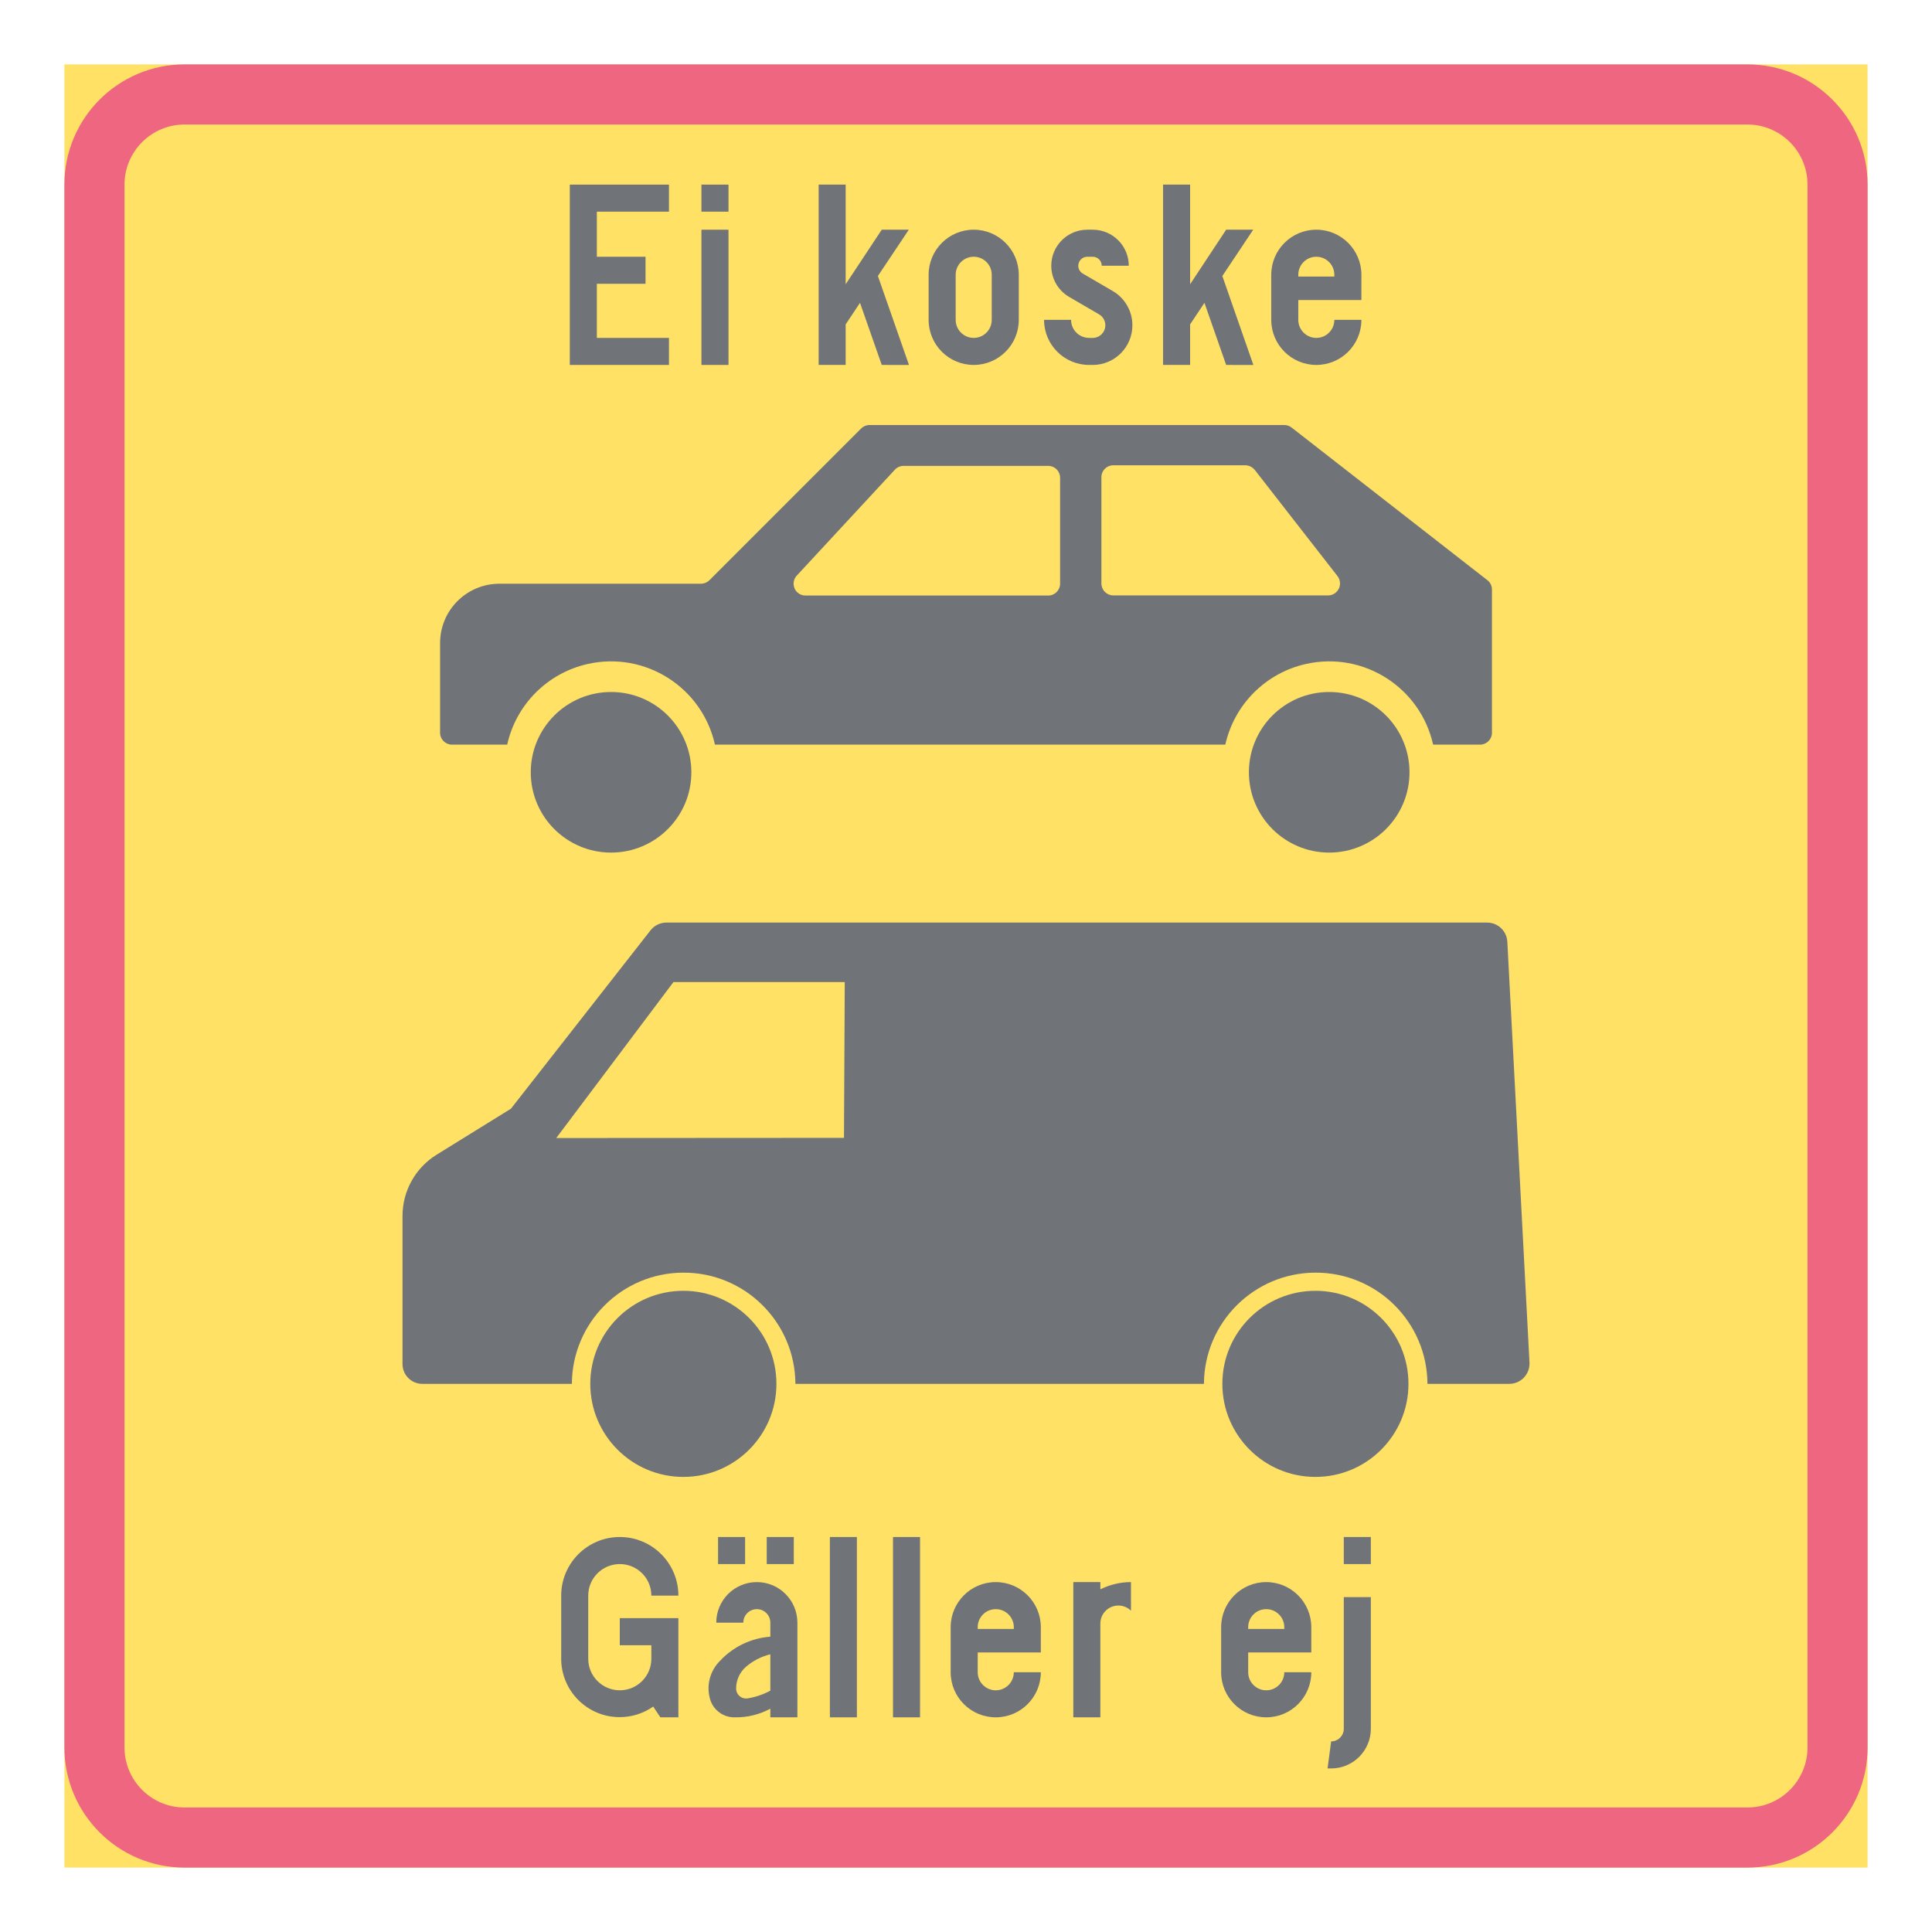 <ns0:svg xmlns:ns0="http://www.w3.org/2000/svg" version="1.1" id="Layer_1" x="0px" y="0px" width="425.197px" height="425.196px" viewBox="0 0 425.197 425.196" style="enable-background:new 0 0 425.197 425.196;" xml:space="preserve" opacity="0.6">
<ns0:g id="LWPOLYLINE_103_">
	<ns0:rect x="14.174" y="14.174" style="fill:#FFCD00;" width="396.849" height="396.849" />
</ns0:g>
<ns0:g id="LWPOLYLINE_101_">
	<ns0:path style="fill:#E4002B;" d="M14.174,384.568c0,14.608,11.845,26.454,26.458,26.454h343.937   c14.608,0,26.454-11.846,26.454-26.454V40.63c0-14.61-11.846-26.456-26.454-26.456H40.632c-14.613,0-26.458,11.846-26.458,26.456   V384.568z" />
</ns0:g>
<ns0:g id="LWPOLYLINE_102_">
	<ns0:path style="fill:#FFCD00;" d="M397.8,40.63c0-7.304-5.928-13.227-13.231-13.227H40.632c-7.309,0-13.231,5.923-13.231,13.227   v343.938c0,7.305,5.923,13.228,13.231,13.228h343.937c7.304,0,13.231-5.923,13.231-13.228V40.63z" />
</ns0:g>
<ns0:g id="CIRCLE_4_">
	<ns0:path style="fill:#101820;" d="M310.205,169.967c0-9.762-7.905-17.672-17.672-17.672c-9.757,0-17.672,7.91-17.672,17.672   c0,9.757,7.915,17.672,17.672,17.672C302.299,187.639,310.205,179.724,310.205,169.967L310.205,169.967z" />
</ns0:g>
<ns0:g id="CIRCLE_5_">
	<ns0:path style="fill:#101820;" d="M152.156,169.967c0-9.762-7.911-17.672-17.673-17.672s-17.672,7.91-17.672,17.672   c0,9.757,7.91,17.672,17.672,17.672S152.156,179.724,152.156,169.967L152.156,169.967z" />
</ns0:g>
<ns0:g id="LWPOLYLINE_104_">
	<ns0:path style="fill:#101820;" d="M327.339,127.683c0.639,0.493,1.012,1.25,1.012,2.057v31.528c0,1.44-1.167,2.612-2.617,2.612   h-10.331c-2.827-12.625-15.347-20.576-27.968-17.759c-8.863,1.979-15.784,8.896-17.764,17.759H157.346   c-2.82-12.625-15.34-20.576-27.965-17.759c-8.863,1.979-15.785,8.896-17.759,17.759H99.467c-1.445,0-2.613-1.172-2.613-2.612   v-19.742c0-7.213,5.846-13.059,13.059-13.059h44.358c0.693,0,1.358-0.277,1.847-0.766l33.391-33.393   c0.492-0.488,1.149-0.767,1.842-0.767h91.298c0.584,0,1.148,0.196,1.614,0.557L327.339,127.683z" />
</ns0:g>
<ns0:g id="LWPOLYLINE_105_">
	<ns0:polygon style="fill:#101820;" points="125.401,80.315 147.227,80.315 147.227,74.365 131.355,74.365 131.355,62.456    142.07,62.456 142.07,56.506 131.355,56.506 131.355,46.585 147.227,46.585 147.227,40.63 125.401,40.63  " />
</ns0:g>
<ns0:g id="LWPOLYLINE_106_">
	<ns0:rect x="154.372" y="50.552" style="fill:#101820;" width="5.956" height="29.764" />
</ns0:g>
<ns0:g id="LWPOLYLINE_107_">
	<ns0:rect x="154.372" y="40.63" style="fill:#101820;" width="5.956" height="5.955" />
</ns0:g>
<ns0:g id="LWPOLYLINE_108_">
	<ns0:polygon style="fill:#101820;" points="186.116,80.315 180.17,80.315 180.17,40.63 186.116,40.63 186.116,62.557 194.058,50.552    200.013,50.552 193.21,60.742 200.049,80.324 194.058,80.315 189.271,66.65 186.116,71.388  " />
</ns0:g>
<ns0:g id="LWPOLYLINE_109_">
	<ns0:path style="fill:#101820;" d="M204.373,70.395c0,5.479,4.44,9.921,9.921,9.921s9.921-4.441,9.921-9.921v-9.922   c0-5.476-4.44-9.921-9.921-9.921s-9.921,4.445-9.921,9.921V70.395z" />
</ns0:g>
<ns0:g id="LWPOLYLINE_111_">
	<ns0:path style="fill:#101820;" d="M229.777,70.395c0,5.479,4.441,9.921,9.922,9.921h0.793c4.814,0,8.727-3.907,8.727-8.731   c0-3.104-1.65-5.978-4.331-7.541l-6.593-3.839c-0.603-0.356-0.985-1.008-0.985-1.715c0-1.094,0.894-1.983,1.988-1.983h1.194   c1.094,0,1.979,0.89,1.979,1.983h5.955c0-4.386-3.557-7.938-7.934-7.938h-1.194c-4.387,0-7.934,3.552-7.934,7.938   c0,2.827,1.495,5.435,3.939,6.857l6.584,3.839c0.856,0.497,1.377,1.414,1.377,2.398c0,1.536-1.24,2.781-2.772,2.781h-0.793   c-2.198,0-3.977-1.778-3.977-3.971H229.777z" />
</ns0:g>
<ns0:g id="LWPOLYLINE_112_">
	<ns0:polygon style="fill:#101820;" points="261.921,80.315 255.966,80.315 255.966,40.63 261.921,40.63 261.921,62.557 269.854,50.552    275.809,50.552 269.015,60.742 275.845,80.324 269.854,80.315 265.076,66.65 261.921,71.388  " />
</ns0:g>
<ns0:g id="LWPOLYLINE_113_">
	<ns0:path style="fill:#101820;" d="M293.664,70.395h5.954c0,5.479-4.44,9.921-9.921,9.921s-9.921-4.441-9.921-9.921v-9.922   c0-5.476,4.44-9.921,9.921-9.921s9.921,4.445,9.921,9.921v5.558H285.73v4.364c0,2.192,1.778,3.971,3.967,3.971   S293.664,72.587,293.664,70.395z" />
</ns0:g>
<ns0:g id="LWPOLYLINE_117_">
	<ns0:path style="fill:#101820;" d="M145.334,377.953h3.967v-21.826h-12.898v5.955h6.948v2.776v0.196c0,3.839-3.109,6.948-6.948,6.948   c-3.835,0-6.944-3.109-6.944-6.948v-13.888c0-3.835,3.109-6.944,6.944-6.944c3.839,0,6.948,3.109,6.948,6.944h5.95   c0-7.122-5.772-12.899-12.898-12.899c-7.122,0-12.895,5.777-12.895,12.899v13.888c0.005,7.107,5.768,12.866,12.876,12.857   c2.636,0,5.212-0.812,7.373-2.325L145.334,377.953z" />
</ns0:g>
<ns0:g id="LWPOLYLINE_118_">
	<ns0:rect x="168.745" y="338.268" style="fill:#101820;" width="5.955" height="5.955" />
</ns0:g>
<ns0:g id="LWPOLYLINE_119_">
	<ns0:rect x="158.03" y="338.268" style="fill:#101820;" width="5.955" height="5.955" />
</ns0:g>
<ns0:g id="LWPOLYLINE_120_">
	<ns0:path style="fill:#101820;" d="M175.493,377.953h-5.955v-1.901c-2.389,1.286-5.069,1.942-7.787,1.901   c-2.443,0.063-4.642-1.473-5.414-3.793c-0.967-3.046-0.155-6.375,2.113-8.627c2.891-3.114,6.857-5.016,11.088-5.33v-3.082   c0-1.646-1.331-2.978-2.973-2.978c-1.641,0-2.973,1.332-2.973,2.978h-5.954c0-4.934,3.994-8.932,8.927-8.932   c4.934,0,8.928,3.998,8.928,8.932V377.953z" />
</ns0:g>
<ns0:g id="LWPOLYLINE_122_">
	<ns0:rect x="182.642" y="338.268" style="fill:#101820;" width="5.945" height="39.686" />
</ns0:g>
<ns0:g id="LWPOLYLINE_123_">
	<ns0:rect x="196.53" y="338.268" style="fill:#101820;" width="5.955" height="39.686" />
</ns0:g>
<ns0:g id="LWPOLYLINE_124_">
	<ns0:path style="fill:#101820;" d="M223.121,368.032h5.945c0,5.479-4.441,9.921-9.921,9.921c-5.48,0-9.922-4.441-9.922-9.921v-9.922   c0-5.476,4.441-9.921,9.922-9.921c5.479,0,9.921,4.445,9.921,9.921v5.558h-13.888v4.364c0,2.192,1.778,3.971,3.967,3.971   C221.342,372.003,223.121,370.225,223.121,368.032z" />
</ns0:g>
<ns0:g id="LWPOLYLINE_126_">
	<ns0:path style="fill:#101820;" d="M242.169,357.317v20.636h-5.954v-29.764h5.954v1.591c2.088-1.044,4.404-1.591,6.739-1.591v6.297   c-1.56-1.537-4.076-1.514-5.608,0.055C242.571,355.279,242.169,356.277,242.169,357.317z" />
</ns0:g>
<ns0:g id="LWPOLYLINE_127_">
	<ns0:path style="fill:#101820;" d="M282.648,368.032h5.945c0,5.479-4.44,9.921-9.921,9.921s-9.922-4.441-9.922-9.921v-9.922   c0-5.476,4.441-9.921,9.922-9.921s9.921,4.445,9.921,9.921v5.558h-13.888v4.364c0,2.192,1.778,3.971,3.967,3.971   C280.87,372.003,282.648,370.225,282.648,368.032z" />
</ns0:g>
<ns0:g id="LWPOLYLINE_129_">
	<ns0:path style="fill:#101820;" d="M301.697,351.495v28.97c0,4.824-3.912,8.736-8.735,8.736h-0.794l0.794-5.955   c1.532,0,2.781-1.244,2.781-2.781v-28.97H301.697z" />
</ns0:g>
<ns0:g id="LWPOLYLINE_130_">
	<ns0:rect x="295.743" y="338.268" style="fill:#101820;" width="5.954" height="5.955" />
</ns0:g>
<ns0:g id="ELLIPSE_2_">
	<ns0:path style="fill:#101820;" d="M170.878,304.561c0-11.316-9.174-20.48-20.483-20.48c-11.312,0-20.485,9.164-20.485,20.48   c0,11.307,9.174,20.48,20.485,20.48C161.705,325.041,170.878,315.867,170.878,304.561" />
</ns0:g>
<ns0:g id="LWPOLYLINE_135_">
	<ns0:path style="fill:#101820;" d="M264.966,304.561h-89.911c-0.073-13.587-11.135-24.543-24.719-24.475   c-13.491,0.063-24.407,10.983-24.476,24.475H92.943c-2.408,0-4.359-1.951-4.359-4.359v-32.604c0-5.485,2.841-10.583,7.505-13.469   l16.359-10.127l30.721-39.256c0.844-1.076,2.134-1.705,3.507-1.705h180.609c2.371,0,4.322,1.851,4.45,4.217l4.878,92.615   c0,0.078,0,0.155,0,0.232c0,2.458-1.987,4.455-4.449,4.455h-18.01c-0.064-13.587-11.125-24.543-24.713-24.475   C275.955,280.149,265.031,291.069,264.966,304.561z" />
</ns0:g>
<ns0:g id="CIRCLE_8_">
	<ns0:path style="fill:#101820;" d="M309.977,304.561c0-11.316-9.164-20.48-20.48-20.48c-11.308,0-20.481,9.164-20.481,20.48   c0,11.307,9.174,20.48,20.481,20.48C300.813,325.041,309.977,315.867,309.977,304.561L309.977,304.561z" />
</ns0:g>
<ns0:g id="LWPOLYLINE_110_">
	<ns0:path style="fill:#FFCD00;" d="M210.327,70.395c0,2.192,1.778,3.971,3.967,3.971c2.197,0,3.967-1.778,3.967-3.971v-9.922   c0-2.193-1.77-3.967-3.967-3.967c-2.188,0-3.967,1.773-3.967,3.967V70.395z" />
</ns0:g>
<ns0:g id="LWPOLYLINE_114_">
	<ns0:path style="fill:#FFCD00;" d="M285.73,60.869h7.934v-0.396c0-2.193-1.778-3.967-3.967-3.967s-3.967,1.773-3.967,3.967V60.869z" />
</ns0:g>
<ns0:g id="LWPOLYLINE_115_">
	<ns0:path style="fill:#FFCD00;" d="M175.347,126.689l21.603-23.322c0.492-0.533,1.185-0.834,1.914-0.834h31.844   c1.432,0,2.59,1.158,2.599,2.595v23.321c0,1.449-1.167,2.617-2.608,2.617h-53.445c-0.656,0-1.285-0.247-1.769-0.693   C174.435,129.393,174.371,127.747,175.347,126.689z" />
</ns0:g>
<ns0:g id="LWPOLYLINE_116_">
	<ns0:path style="fill:#FFCD00;" d="M242.398,105.022v23.408c0.009,1.44,1.176,2.599,2.607,2.604h47.29c1.45,0,2.617-1.177,2.617-2.626   c0-0.584-0.191-1.154-0.547-1.609l-18.192-23.35c-0.52-0.66-1.313-1.053-2.151-1.053h-29.007   C243.574,102.396,242.398,103.568,242.398,105.022z" />
</ns0:g>
<ns0:g id="LWPOLYLINE_121_">
	<ns0:path style="fill:#FFCD00;" d="M169.538,364.079c-1.979,0.483-3.82,1.422-5.37,2.754c-1.396,1.222-2.18,2.991-2.161,4.842   c0.027,1.204,1.021,2.161,2.233,2.134c0.101,0,0.191-0.009,0.292-0.027c1.751-0.283,3.447-0.857,5.006-1.701V364.079z" />
</ns0:g>
<ns0:g id="LWPOLYLINE_125_">
	<ns0:path style="fill:#FFCD00;" d="M215.178,358.507h7.942v-0.396c0-2.192-1.778-3.967-3.976-3.967c-2.188,0-3.967,1.774-3.967,3.967   V358.507z" />
</ns0:g>
<ns0:g id="LWPOLYLINE_128_">
	<ns0:path style="fill:#FFCD00;" d="M274.706,358.507h7.942v-0.396c0-2.192-1.778-3.967-3.976-3.967c-2.188,0-3.967,1.774-3.967,3.967   V358.507z" />
</ns0:g>
<ns0:g id="LWPOLYLINE_136_">
	<ns0:polygon style="fill:#FFCD00;" points="185.916,216.136 148.211,216.136 122.423,250.459 185.743,250.422  " />
</ns0:g>
</ns0:svg>